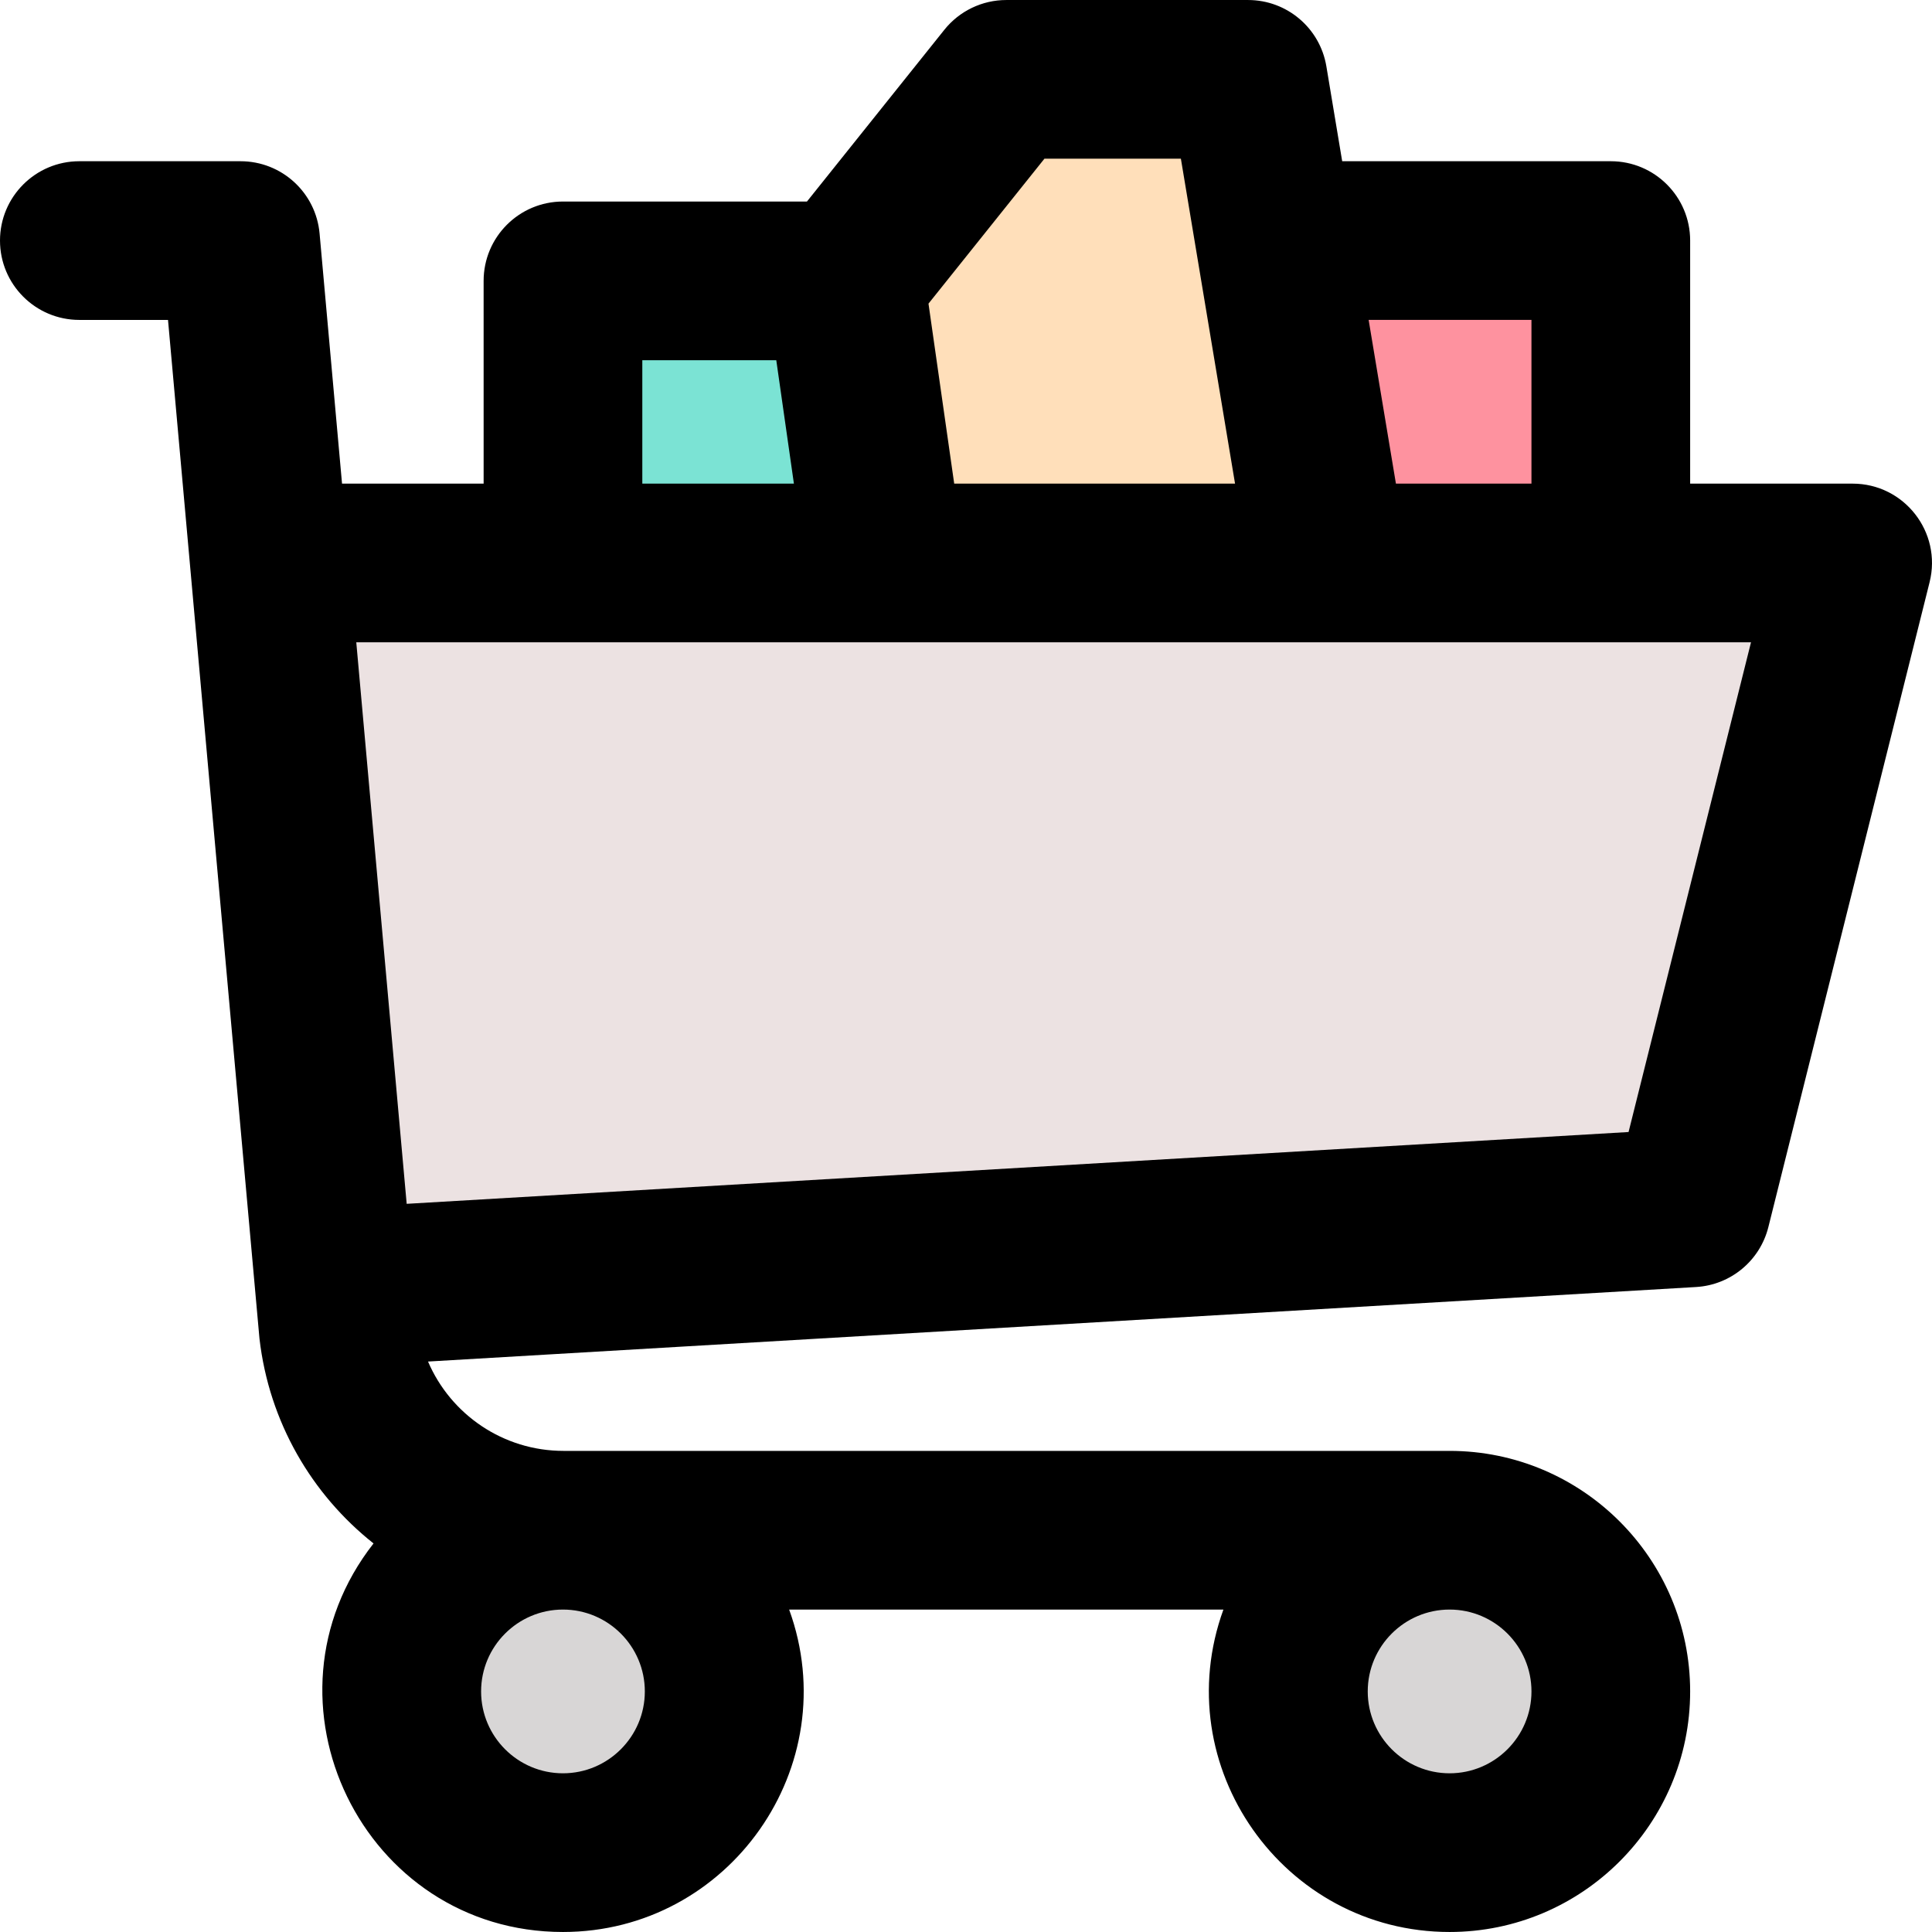 <svg id="Layer_1" enable-background="new 0 0 511.343 511.343" height="512" viewBox="0 0 511.343 511.343" width="512" xmlns="http://www.w3.org/2000/svg"><circle cx="149" cy="447.671" fill="#d8d6d6" r="42.667"/><circle cx="383.667" cy="447.671" fill="#d8d6d6" r="42.667"/><path d="m74.337 149.001h415.996l-42.67 170.67-359.206 21.11z" fill="#ece2e2"/><path d="m149.003 149.005-.003-74.667h74.67l10.667 74.667z" fill="#7be3d4"/><path d="m351.67 149.005-21.333-128h-64l-42.667 53.333 10.667 74.667z" fill="#ffdfba"/><path d="m426.333 149.001v-85.33h-88.89l14.227 85.334z" fill="#fe929f"/><path d="m490.333 128.002h-43v-64.33c0-11.598-9.402-21-21-21h-71.096l-4.187-25.119c-1.688-10.126-10.449-17.548-20.714-17.548h-64c-6.379 0-12.413 2.9-16.398 7.882l-36.361 45.452h-64.577c-11.589 0-21 9.403-21 21.001l.002 53.662h-37.476l-5.943-66.208c-.972-10.826-10.045-19.122-20.916-19.122h-42.667c-11.598 0-21 9.402-21 21s9.402 21 21 21h23.467c.402 4.474 24.092 268.59 24.208 269.618 2.551 22.11 13.851 41.267 30.19 54.21-32.546 41.562-2.811 102.838 50.135 102.838 43.966 0 74.925-43.853 59.865-85.334h114.936c-15.05 41.455 15.876 85.334 59.865 85.334 35.106 0 63.667-28.561 63.667-63.667s-28.561-63.667-63.667-63.667h-234.524c-15.952 0-29.853-9.624-35.854-23.646l335.607-19.724c9.163-.538 16.915-6.966 19.141-15.87l42.67-170.67c3.316-13.261-6.736-26.092-20.373-26.092zm-85-43.331v43.33h-35.874l-7.222-43.33zm-128.903-42.667h36.117l14.333 85.997h-74.33l-6.806-47.639zm-106.429 53.334h35.456l4.666 32.663h-40.121zm-21.001 374c-11.947 0-21.667-9.72-21.667-21.667s9.72-21.667 21.667-21.667 21.667 9.72 21.667 21.667-9.72 21.667-21.667 21.667zm234.667 0c-11.947 0-21.667-9.72-21.667-21.667s9.72-21.667 21.667-21.667 21.667 9.72 21.667 21.667-9.721 21.667-21.667 21.667zm47.365-169.725-323.396 19.005-13.34-148.617h369.141z"/></svg>